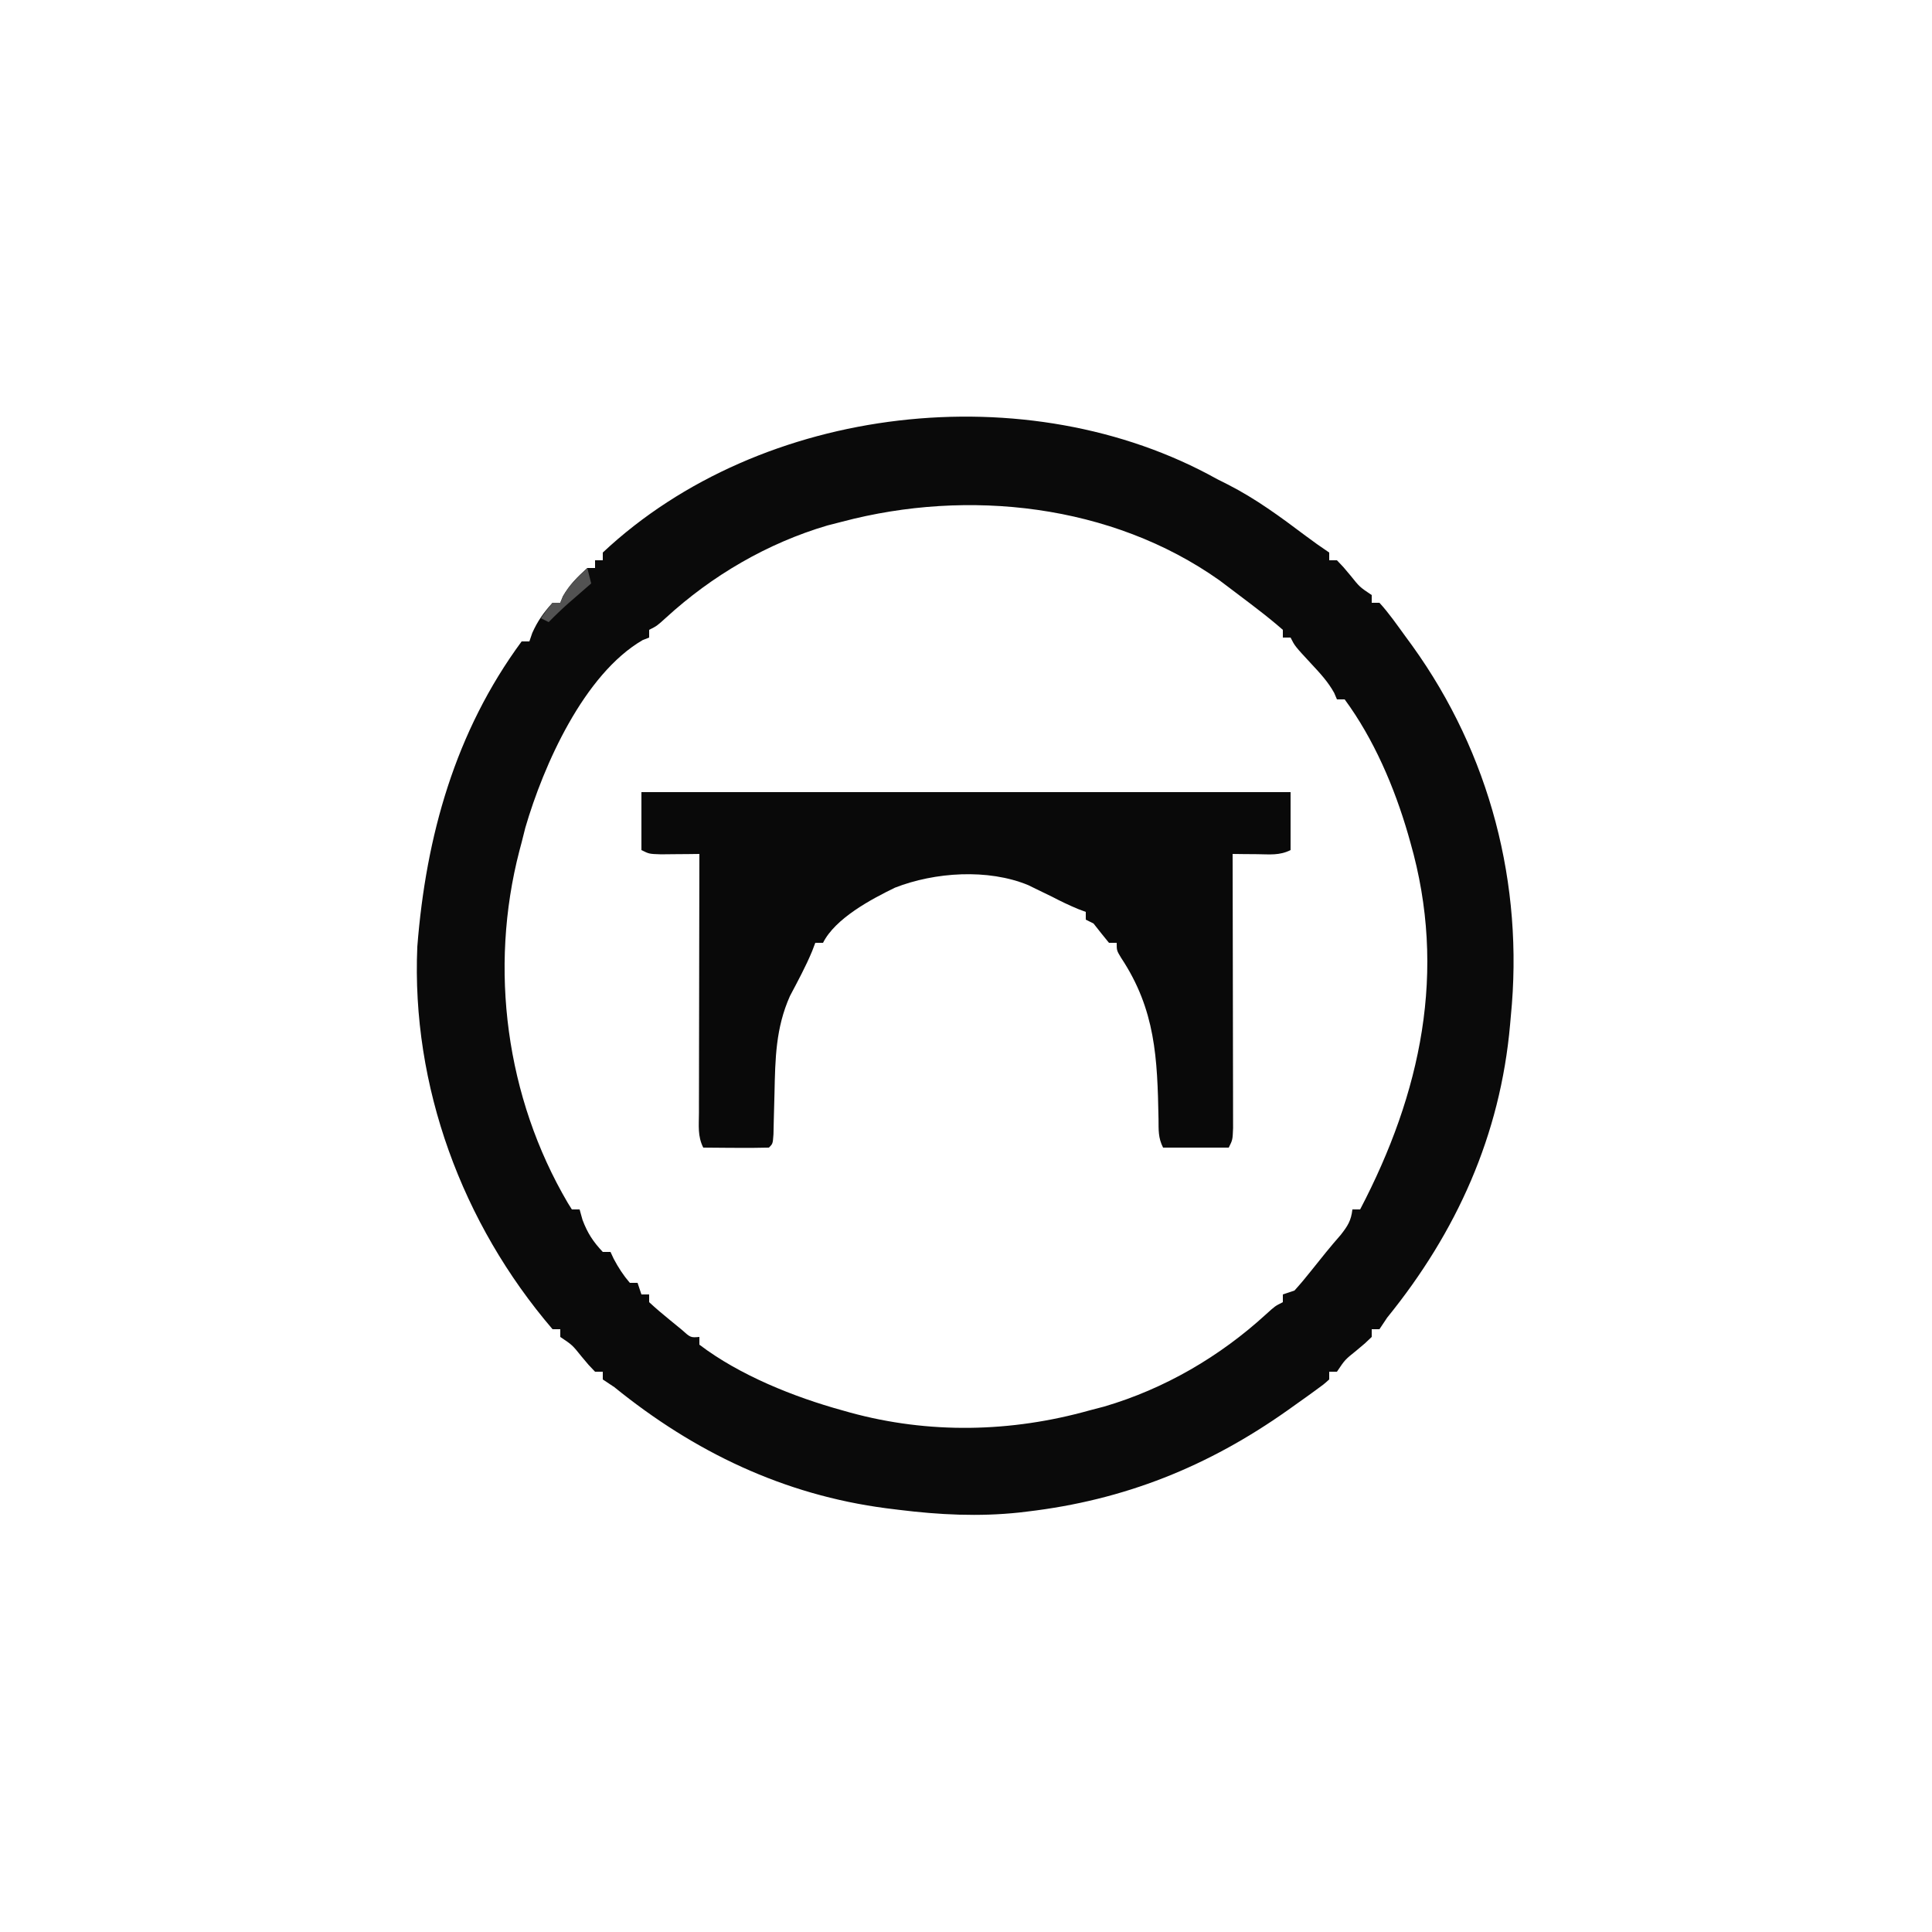 <?xml version="1.0" encoding="UTF-8"?>
<svg version="1.1" xmlns="http://www.w3.org/2000/svg" width="500" height="500">
<path d="M0 0 C0.914 0.459 1.828 0.918 2.77 1.391 C9.994 5.072 16.353 9.75 22.812 14.609 C24.836 16.127 26.896 17.597 29 19 C29 19.66 29 20.32 29 21 C29.66 21 30.32 21 31 21 C32.656 22.715 32.656 22.715 34.5 24.938 C36.889 27.92 36.889 27.92 40 30 C40 30.66 40 31.32 40 32 C40.66 32 41.32 32 42 32 C44.444 34.657 46.497 37.65 48.625 40.562 C49.257 41.427 49.89 42.292 50.541 43.183 C70.586 71.071 79.396 104.876 76 139 C75.938 139.708 75.876 140.415 75.812 141.144 C73.285 169.793 61.99 194.824 44 217 C43.34 217.99 42.68 218.98 42 220 C41.34 220 40.68 220 40 220 C40 220.66 40 221.32 40 222 C38.285 223.656 38.285 223.656 36.062 225.5 C33.08 227.889 33.08 227.889 31 231 C30.34 231 29.68 231 29 231 C29 231.66 29 232.32 29 233 C27.538 234.309 27.538 234.309 25.484 235.793 C24.358 236.61 24.358 236.61 23.208 237.444 C22.397 238.019 21.586 238.595 20.75 239.188 C19.93 239.774 19.109 240.36 18.264 240.965 C-2.362 255.556 -23.976 264.22 -49.125 267.188 C-50.181 267.314 -50.181 267.314 -51.258 267.442 C-61.684 268.549 -71.929 268.035 -82.312 266.75 C-83.405 266.615 -84.497 266.48 -85.623 266.341 C-112.182 262.868 -135.337 251.763 -156 235 C-156.99 234.34 -157.98 233.68 -159 233 C-159 232.34 -159 231.68 -159 231 C-159.66 231 -160.32 231 -161 231 C-162.656 229.285 -162.656 229.285 -164.5 227.062 C-166.889 224.08 -166.889 224.08 -170 222 C-170 221.34 -170 220.68 -170 220 C-170.66 220 -171.32 220 -172 220 C-195.408 192.682 -208.563 157.092 -207 121 C-204.76 92.413 -197.206 65.372 -180 42 C-179.34 42 -178.68 42 -178 42 C-177.752 41.278 -177.505 40.556 -177.25 39.812 C-175.877 36.724 -174.276 34.49 -172 32 C-171.34 32 -170.68 32 -170 32 C-169.773 31.443 -169.546 30.886 -169.312 30.312 C-167.624 27.338 -165.533 25.28 -163 23 C-162.34 23 -161.68 23 -161 23 C-161 22.34 -161 21.68 -161 21 C-160.34 21 -159.68 21 -159 21 C-159 20.34 -159 19.68 -159 19 C-117.929 -19.534 -48.793 -27.239 0 0 Z M-97 11 C-98.277 11.327 -99.555 11.655 -100.871 11.992 C-116.418 16.578 -130.746 24.963 -142.664 35.883 C-145 38 -145 38 -147 39 C-147 39.66 -147 40.32 -147 41 C-147.547 41.211 -148.093 41.423 -148.656 41.641 C-163.882 50.471 -174.34 74.07 -179.043 90.203 C-179.359 91.456 -179.675 92.709 -180 94 C-180.19 94.717 -180.381 95.435 -180.577 96.174 C-188.484 126.668 -184.086 160.025 -168.066 187.297 C-167.714 187.859 -167.363 188.421 -167 189 C-166.34 189 -165.68 189 -165 189 C-164.752 189.887 -164.505 190.774 -164.25 191.688 C-162.95 195.132 -161.513 197.33 -159 200 C-158.34 200 -157.68 200 -157 200 C-156.732 200.577 -156.464 201.155 -156.188 201.75 C-154.971 204.056 -153.697 206.021 -152 208 C-151.34 208 -150.68 208 -150 208 C-149.67 208.99 -149.34 209.98 -149 211 C-148.34 211 -147.68 211 -147 211 C-147 211.66 -147 212.32 -147 213 C-145.266 214.606 -143.462 216.138 -141.625 217.625 C-140.128 218.851 -140.128 218.851 -138.602 220.102 C-136.268 222.196 -136.268 222.196 -134 222 C-134 222.66 -134 223.32 -134 224 C-123.589 231.912 -109.513 237.554 -97 241 C-96.036 241.273 -96.036 241.273 -95.052 241.551 C-74.605 247.158 -53.351 246.717 -33 241 C-31.747 240.673 -30.494 240.345 -29.203 240.008 C-13.617 235.426 0.717 227.063 12.664 216.117 C15 214 15 214 17 213 C17 212.34 17 211.68 17 211 C17.99 210.67 18.98 210.34 20 210 C21.522 208.327 22.972 206.587 24.375 204.812 C26.868 201.678 29.352 198.567 32 195.562 C33.818 193.233 34.666 191.898 35 189 C35.66 189 36.32 189 37 189 C52.737 158.932 59.558 127.341 50 94 C49.807 93.319 49.615 92.637 49.417 91.936 C45.873 79.729 40.566 67.3 33 57 C32.34 57 31.68 57 31 57 C30.646 56.169 30.646 56.169 30.285 55.32 C28.687 52.436 26.681 50.288 24.438 47.875 C20.097 43.194 20.097 43.194 19 41 C18.34 41 17.68 41 17 41 C17 40.34 17 39.68 17 39 C14.892 37.164 12.779 35.446 10.562 33.75 C9.595 33.004 9.595 33.004 8.607 32.243 C6.746 30.818 4.875 29.406 3 28 C1.809 27.103 1.809 27.103 0.594 26.188 C-27.361 6.404 -64.538 2.421 -97 11 Z " fill="#0A0A0A" transform="translate(315,124)"/>
<path d="M0 0 C55.44 0 110.88 0 168 0 C168 4.95 168 9.9 168 15 C165.116 16.442 162.583 16.094 159.375 16.062 C158.186 16.053 156.998 16.044 155.773 16.035 C154.858 16.024 153.943 16.012 153 16 C153.002 16.923 153.004 17.845 153.007 18.796 C153.027 27.478 153.042 36.16 153.052 44.842 C153.057 49.305 153.064 53.769 153.075 58.233 C153.086 62.538 153.092 66.843 153.095 71.149 C153.097 72.794 153.1 74.439 153.106 76.084 C153.113 78.383 153.114 80.681 153.114 82.98 C153.116 84.29 153.118 85.6 153.12 86.95 C153 90 153 90 152 92 C146.39 92 140.78 92 135 92 C133.704 89.408 133.857 87.475 133.824 84.574 C133.526 68.858 133.061 56.369 124.172 42.926 C123 41 123 41 123 39 C122.34 39 121.68 39 121 39 C119.646 37.35 118.313 35.683 117 34 C116.34 33.67 115.68 33.34 115 33 C115 32.34 115 31.68 115 31 C114.34 30.753 113.68 30.505 113 30.25 C110.66 29.275 108.491 28.232 106.25 27.062 C104.837 26.367 103.421 25.679 102 25 C101.379 24.694 100.757 24.389 100.117 24.074 C89.698 19.763 75.923 20.695 65.613 24.73 C59.455 27.722 50.169 32.661 47 39 C46.34 39 45.68 39 45 39 C44.732 39.705 44.464 40.41 44.188 41.137 C42.524 45.148 40.465 48.932 38.438 52.77 C34.747 61.062 34.632 68.973 34.438 77.938 C34.378 80.384 34.314 82.831 34.246 85.277 C34.222 86.352 34.198 87.427 34.174 88.535 C34 91 34 91 33 92 C30.137 92.073 27.299 92.092 24.438 92.062 C23.631 92.058 22.825 92.053 21.994 92.049 C19.996 92.037 17.998 92.019 16 92 C14.507 89.014 14.881 86.31 14.886 82.98 C14.886 82.258 14.886 81.536 14.886 80.792 C14.887 78.4 14.895 76.009 14.902 73.617 C14.904 71.961 14.906 70.305 14.907 68.648 C14.91 64.285 14.92 59.922 14.931 55.559 C14.942 51.108 14.946 46.658 14.951 42.207 C14.962 33.471 14.979 24.736 15 16 C13.627 16.017 13.627 16.017 12.227 16.035 C10.444 16.049 10.444 16.049 8.625 16.062 C7.442 16.074 6.258 16.086 5.039 16.098 C2 16 2 16 0 15 C0 10.05 0 5.1 0 0 Z " fill="#090909" transform="translate(166,205)"/>
<path d="M0 0 C0.33 1.32 0.66 2.64 1 4 C0.457 4.471 -0.085 4.941 -0.645 5.426 C-1.36 6.048 -2.075 6.671 -2.812 7.312 C-3.52 7.927 -4.228 8.542 -4.957 9.176 C-6.701 10.733 -8.368 12.327 -10 14 C-10.66 13.67 -11.32 13.34 -12 13 C-10.625 11 -10.625 11 -9 9 C-8.34 9 -7.68 9 -7 9 C-6.773 8.443 -6.546 7.886 -6.312 7.312 C-4.641 4.368 -2.447 2.318 0 0 Z " fill="#525252" transform="translate(152,147)"/>
</svg>
